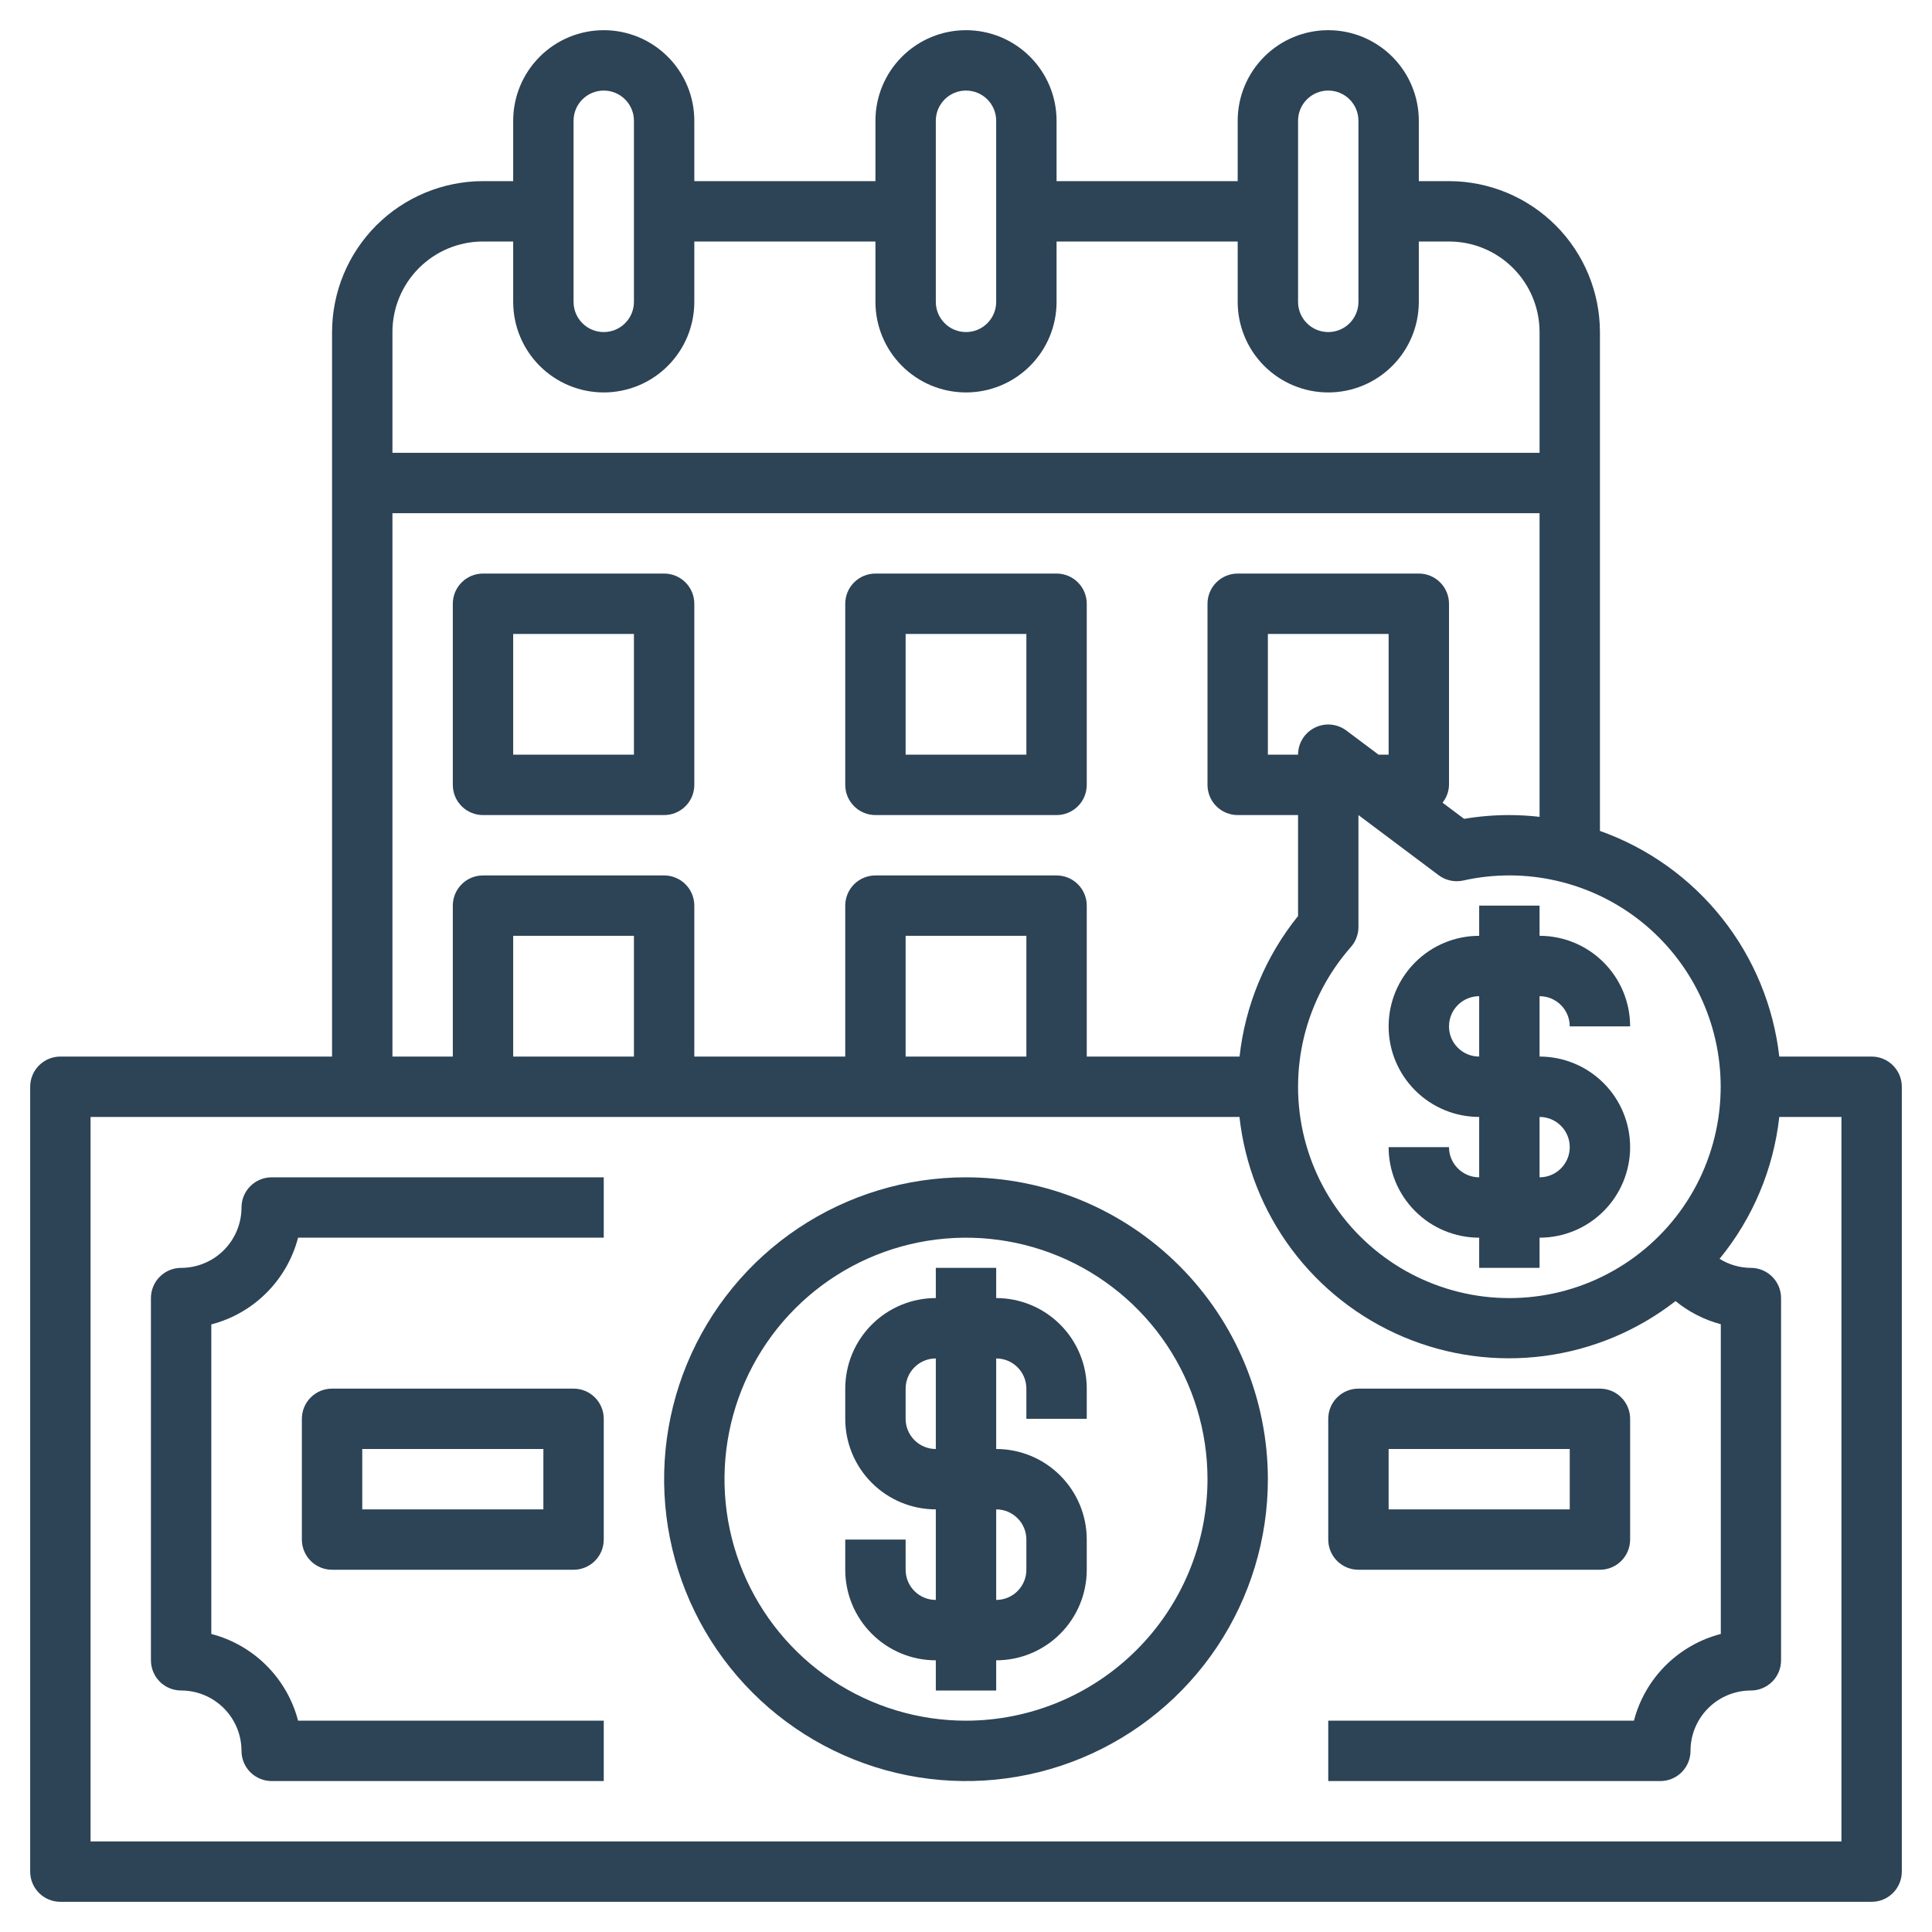 <svg width="64" height="64" viewBox="0 0 64 64" fill="none" xmlns="http://www.w3.org/2000/svg">
<path d="M62 35H58.941C58.75 33.323 58.092 31.733 57.041 30.411C55.991 29.09 54.591 28.09 53 27.525V11C52.998 9.674 52.471 8.404 51.534 7.466C50.596 6.529 49.326 6.002 48 6H47V4C47 3.204 46.684 2.441 46.121 1.879C45.559 1.316 44.796 1 44 1C43.204 1 42.441 1.316 41.879 1.879C41.316 2.441 41 3.204 41 4V6H35V4C35 3.204 34.684 2.441 34.121 1.879C33.559 1.316 32.796 1 32 1C31.204 1 30.441 1.316 29.879 1.879C29.316 2.441 29 3.204 29 4V6H23V4C23 3.204 22.684 2.441 22.121 1.879C21.559 1.316 20.796 1 20 1C19.204 1 18.441 1.316 17.879 1.879C17.316 2.441 17 3.204 17 4V6H16C14.674 6.002 13.404 6.529 12.466 7.466C11.529 8.404 11.002 9.674 11 11V35H2C1.735 35 1.48 35.105 1.293 35.293C1.105 35.48 1 35.735 1 36V62C1 62.265 1.105 62.52 1.293 62.707C1.48 62.895 1.735 63 2 63H62C62.265 63 62.52 62.895 62.707 62.707C62.895 62.52 63 62.265 63 62V36C63 35.735 62.895 35.48 62.707 35.293C62.52 35.105 62.265 35 62 35ZM57 36C57 37.133 56.725 38.248 56.2 39.252C55.674 40.255 54.912 41.115 53.98 41.759C53.049 42.403 51.974 42.812 50.85 42.949C49.726 43.087 48.585 42.95 47.526 42.549C46.466 42.149 45.52 41.497 44.767 40.651C44.015 39.804 43.479 38.787 43.206 37.688C42.933 36.589 42.931 35.44 43.2 34.339C43.469 33.239 44.001 32.221 44.75 31.371C44.911 31.188 45 30.953 45 30.709V27L47.655 28.991C47.77 29.078 47.903 29.138 48.044 29.169C48.185 29.2 48.331 29.199 48.472 29.168C49.496 28.939 50.558 28.943 51.58 29.18C52.602 29.417 53.558 29.88 54.377 30.536C55.195 31.192 55.856 32.024 56.31 32.969C56.764 33.915 57 34.951 57 36V36ZM46 25H45.667L44.6 24.2C44.451 24.089 44.275 24.021 44.09 24.004C43.905 23.987 43.719 24.023 43.553 24.106C43.387 24.189 43.247 24.316 43.149 24.474C43.052 24.632 43 24.814 43 25H42V21H46V25ZM43 4C43 3.735 43.105 3.48 43.293 3.293C43.48 3.105 43.735 3 44 3C44.265 3 44.52 3.105 44.707 3.293C44.895 3.48 45 3.735 45 4V10C45 10.265 44.895 10.52 44.707 10.707C44.52 10.895 44.265 11 44 11C43.735 11 43.48 10.895 43.293 10.707C43.105 10.52 43 10.265 43 10V4ZM31 4C31 3.735 31.105 3.48 31.293 3.293C31.48 3.105 31.735 3 32 3C32.265 3 32.52 3.105 32.707 3.293C32.895 3.48 33 3.735 33 4V10C33 10.265 32.895 10.52 32.707 10.707C32.52 10.895 32.265 11 32 11C31.735 11 31.48 10.895 31.293 10.707C31.105 10.52 31 10.265 31 10V4ZM19 4C19 3.735 19.105 3.48 19.293 3.293C19.48 3.105 19.735 3 20 3C20.265 3 20.52 3.105 20.707 3.293C20.895 3.48 21 3.735 21 4V10C21 10.265 20.895 10.52 20.707 10.707C20.52 10.895 20.265 11 20 11C19.735 11 19.48 10.895 19.293 10.707C19.105 10.52 19 10.265 19 10V4ZM16 8H17V10C17 10.796 17.316 11.559 17.879 12.121C18.441 12.684 19.204 13 20 13C20.796 13 21.559 12.684 22.121 12.121C22.684 11.559 23 10.796 23 10V8H29V10C29 10.796 29.316 11.559 29.879 12.121C30.441 12.684 31.204 13 32 13C32.796 13 33.559 12.684 34.121 12.121C34.684 11.559 35 10.796 35 10V8H41V10C41 10.796 41.316 11.559 41.879 12.121C42.441 12.684 43.204 13 44 13C44.796 13 45.559 12.684 46.121 12.121C46.684 11.559 47 10.796 47 10V8H48C48.796 8 49.559 8.316 50.121 8.879C50.684 9.441 51 10.204 51 11V15H13V11C13 10.204 13.316 9.441 13.879 8.879C14.441 8.316 15.204 8 16 8V8ZM13 17H51V27.059C50.668 27.021 50.334 27.001 50 27C49.497 27 48.996 27.042 48.5 27.125L47.786 26.59C47.92 26.422 47.996 26.215 48 26V20C48 19.735 47.895 19.48 47.707 19.293C47.52 19.105 47.265 19 47 19H41C40.735 19 40.48 19.105 40.293 19.293C40.105 19.48 40 19.735 40 20V26C40 26.265 40.105 26.52 40.293 26.707C40.48 26.895 40.735 27 41 27H43V30.344C41.923 31.679 41.25 33.295 41.062 35H36V30C36 29.735 35.895 29.48 35.707 29.293C35.52 29.105 35.265 29 35 29H29C28.735 29 28.48 29.105 28.293 29.293C28.105 29.48 28 29.735 28 30V35H23V30C23 29.735 22.895 29.48 22.707 29.293C22.52 29.105 22.265 29 22 29H16C15.735 29 15.48 29.105 15.293 29.293C15.105 29.48 15 29.735 15 30V35H13V17ZM34 35H30V31H34V35ZM21 35H17V31H21V35ZM61 61H3V37H41.059C41.234 38.588 41.83 40.101 42.785 41.382C43.74 42.663 45.02 43.666 46.492 44.288C47.964 44.91 49.575 45.127 51.159 44.918C52.743 44.709 54.243 44.082 55.504 43.1C55.944 43.459 56.455 43.721 57.004 43.867V54.127C56.312 54.306 55.68 54.667 55.174 55.172C54.668 55.677 54.306 56.308 54.126 57H44V59H55C55.265 59 55.52 58.895 55.707 58.707C55.895 58.52 56 58.265 56 58C56 57.47 56.211 56.961 56.586 56.586C56.961 56.211 57.47 56 58 56C58.265 56 58.52 55.895 58.707 55.707C58.895 55.52 59 55.265 59 55V43C59 42.735 58.895 42.48 58.707 42.293C58.52 42.105 58.265 42 58 42C57.633 41.998 57.274 41.894 56.963 41.7C58.063 40.358 58.75 38.725 58.941 37H61V61Z" fill="#2D4356"/>
<path d="M32 39C30.022 39 28.089 39.587 26.444 40.685C24.8 41.784 23.518 43.346 22.761 45.173C22.004 47 21.806 49.011 22.192 50.951C22.578 52.891 23.53 54.672 24.929 56.071C26.328 57.47 28.109 58.422 30.049 58.808C31.989 59.194 34 58.996 35.827 58.239C37.654 57.482 39.216 56.2 40.315 54.556C41.413 52.911 42 50.978 42 49C41.997 46.349 40.943 43.807 39.068 41.932C37.193 40.057 34.651 39.003 32 39V39ZM32 57C30.418 57 28.871 56.531 27.555 55.652C26.24 54.773 25.215 53.523 24.609 52.062C24.003 50.6 23.845 48.991 24.154 47.439C24.462 45.887 25.224 44.462 26.343 43.343C27.462 42.224 28.887 41.462 30.439 41.154C31.991 40.845 33.6 41.004 35.062 41.609C36.523 42.215 37.773 43.24 38.652 44.555C39.531 45.871 40 47.418 40 49C39.998 51.121 39.154 53.154 37.654 54.654C36.154 56.154 34.121 56.998 32 57V57Z" fill="#2D4356"/>
<path d="M33 43V42H31V43C30.204 43 29.441 43.316 28.879 43.879C28.316 44.441 28 45.204 28 46V47C28 47.796 28.316 48.559 28.879 49.121C29.441 49.684 30.204 50 31 50V53C30.735 53 30.48 52.895 30.293 52.707C30.105 52.52 30 52.265 30 52V51H28V52C28 52.796 28.316 53.559 28.879 54.121C29.441 54.684 30.204 55 31 55V56H33V55C33.796 55 34.559 54.684 35.121 54.121C35.684 53.559 36 52.796 36 52V51C36 50.204 35.684 49.441 35.121 48.879C34.559 48.316 33.796 48 33 48V45C33.265 45 33.52 45.105 33.707 45.293C33.895 45.48 34 45.735 34 46V47H36V46C36 45.204 35.684 44.441 35.121 43.879C34.559 43.316 33.796 43 33 43ZM34 51V52C34 52.265 33.895 52.52 33.707 52.707C33.52 52.895 33.265 53 33 53V50C33.265 50 33.52 50.105 33.707 50.293C33.895 50.48 34 50.735 34 51ZM31 48C30.735 48 30.48 47.895 30.293 47.707C30.105 47.52 30 47.265 30 47V46C30 45.735 30.105 45.48 30.293 45.293C30.48 45.105 30.735 45 31 45V48Z" fill="#2D4356"/>
<path d="M8 40C8 40.53 7.789 41.039 7.414 41.414C7.039 41.789 6.53 42 6 42C5.735 42 5.48 42.105 5.293 42.293C5.105 42.48 5 42.735 5 43V55C5 55.265 5.105 55.52 5.293 55.707C5.48 55.895 5.735 56 6 56C6.53 56 7.039 56.211 7.414 56.586C7.789 56.961 8 57.47 8 58C8 58.265 8.105 58.52 8.293 58.707C8.48 58.895 8.735 59 9 59H20V57H9.874C9.694 56.309 9.333 55.678 8.827 55.173C8.322 54.668 7.691 54.307 7 54.127V43.873C7.691 43.693 8.322 43.332 8.827 42.827C9.333 42.322 9.694 41.691 9.874 41H20V39H9C8.735 39 8.48 39.105 8.293 39.293C8.105 39.48 8 39.735 8 40Z" fill="#2D4356"/>
<path d="M19 46H11C10.735 46 10.48 46.105 10.293 46.293C10.105 46.48 10 46.735 10 47V51C10 51.265 10.105 51.52 10.293 51.707C10.48 51.895 10.735 52 11 52H19C19.265 52 19.52 51.895 19.707 51.707C19.895 51.52 20 51.265 20 51V47C20 46.735 19.895 46.48 19.707 46.293C19.52 46.105 19.265 46 19 46ZM18 50H12V48H18V50Z" fill="#2D4356"/>
<path d="M45 52H53C53.265 52 53.52 51.895 53.707 51.707C53.895 51.52 54 51.265 54 51V47C54 46.735 53.895 46.48 53.707 46.293C53.52 46.105 53.265 46 53 46H45C44.735 46 44.48 46.105 44.293 46.293C44.105 46.48 44 46.735 44 47V51C44 51.265 44.105 51.52 44.293 51.707C44.48 51.895 44.735 52 45 52ZM46 48H52V50H46V48Z" fill="#2D4356"/>
<path d="M16 27H22C22.265 27 22.52 26.895 22.707 26.707C22.895 26.52 23 26.265 23 26V20C23 19.735 22.895 19.48 22.707 19.293C22.52 19.105 22.265 19 22 19H16C15.735 19 15.48 19.105 15.293 19.293C15.105 19.48 15 19.735 15 20V26C15 26.265 15.105 26.52 15.293 26.707C15.48 26.895 15.735 27 16 27ZM17 21H21V25H17V21Z" fill="#2D4356"/>
<path d="M29 27H35C35.265 27 35.52 26.895 35.707 26.707C35.895 26.52 36 26.265 36 26V20C36 19.735 35.895 19.48 35.707 19.293C35.52 19.105 35.265 19 35 19H29C28.735 19 28.48 19.105 28.293 19.293C28.105 19.48 28 19.735 28 20V26C28 26.265 28.105 26.52 28.293 26.707C28.48 26.895 28.735 27 29 27ZM30 21H34V25H30V21Z" fill="#2D4356"/>
<path d="M49 30V31C48.204 31 47.441 31.316 46.879 31.879C46.316 32.441 46 33.204 46 34C46 34.796 46.316 35.559 46.879 36.121C47.441 36.684 48.204 37 49 37V39C48.735 39 48.48 38.895 48.293 38.707C48.105 38.52 48 38.265 48 38H46C46 38.796 46.316 39.559 46.879 40.121C47.441 40.684 48.204 41 49 41V42H51V41C51.796 41 52.559 40.684 53.121 40.121C53.684 39.559 54 38.796 54 38C54 37.204 53.684 36.441 53.121 35.879C52.559 35.316 51.796 35 51 35V33C51.265 33 51.52 33.105 51.707 33.293C51.895 33.48 52 33.735 52 34H54C54 33.204 53.684 32.441 53.121 31.879C52.559 31.316 51.796 31 51 31V30H49ZM51 37C51.265 37 51.52 37.105 51.707 37.293C51.895 37.48 52 37.735 52 38C52 38.265 51.895 38.52 51.707 38.707C51.52 38.895 51.265 39 51 39V37ZM49 35C48.735 35 48.48 34.895 48.293 34.707C48.105 34.52 48 34.265 48 34C48 33.735 48.105 33.48 48.293 33.293C48.48 33.105 48.735 33 49 33V35Z" fill="#2D4356"/>
</svg>
